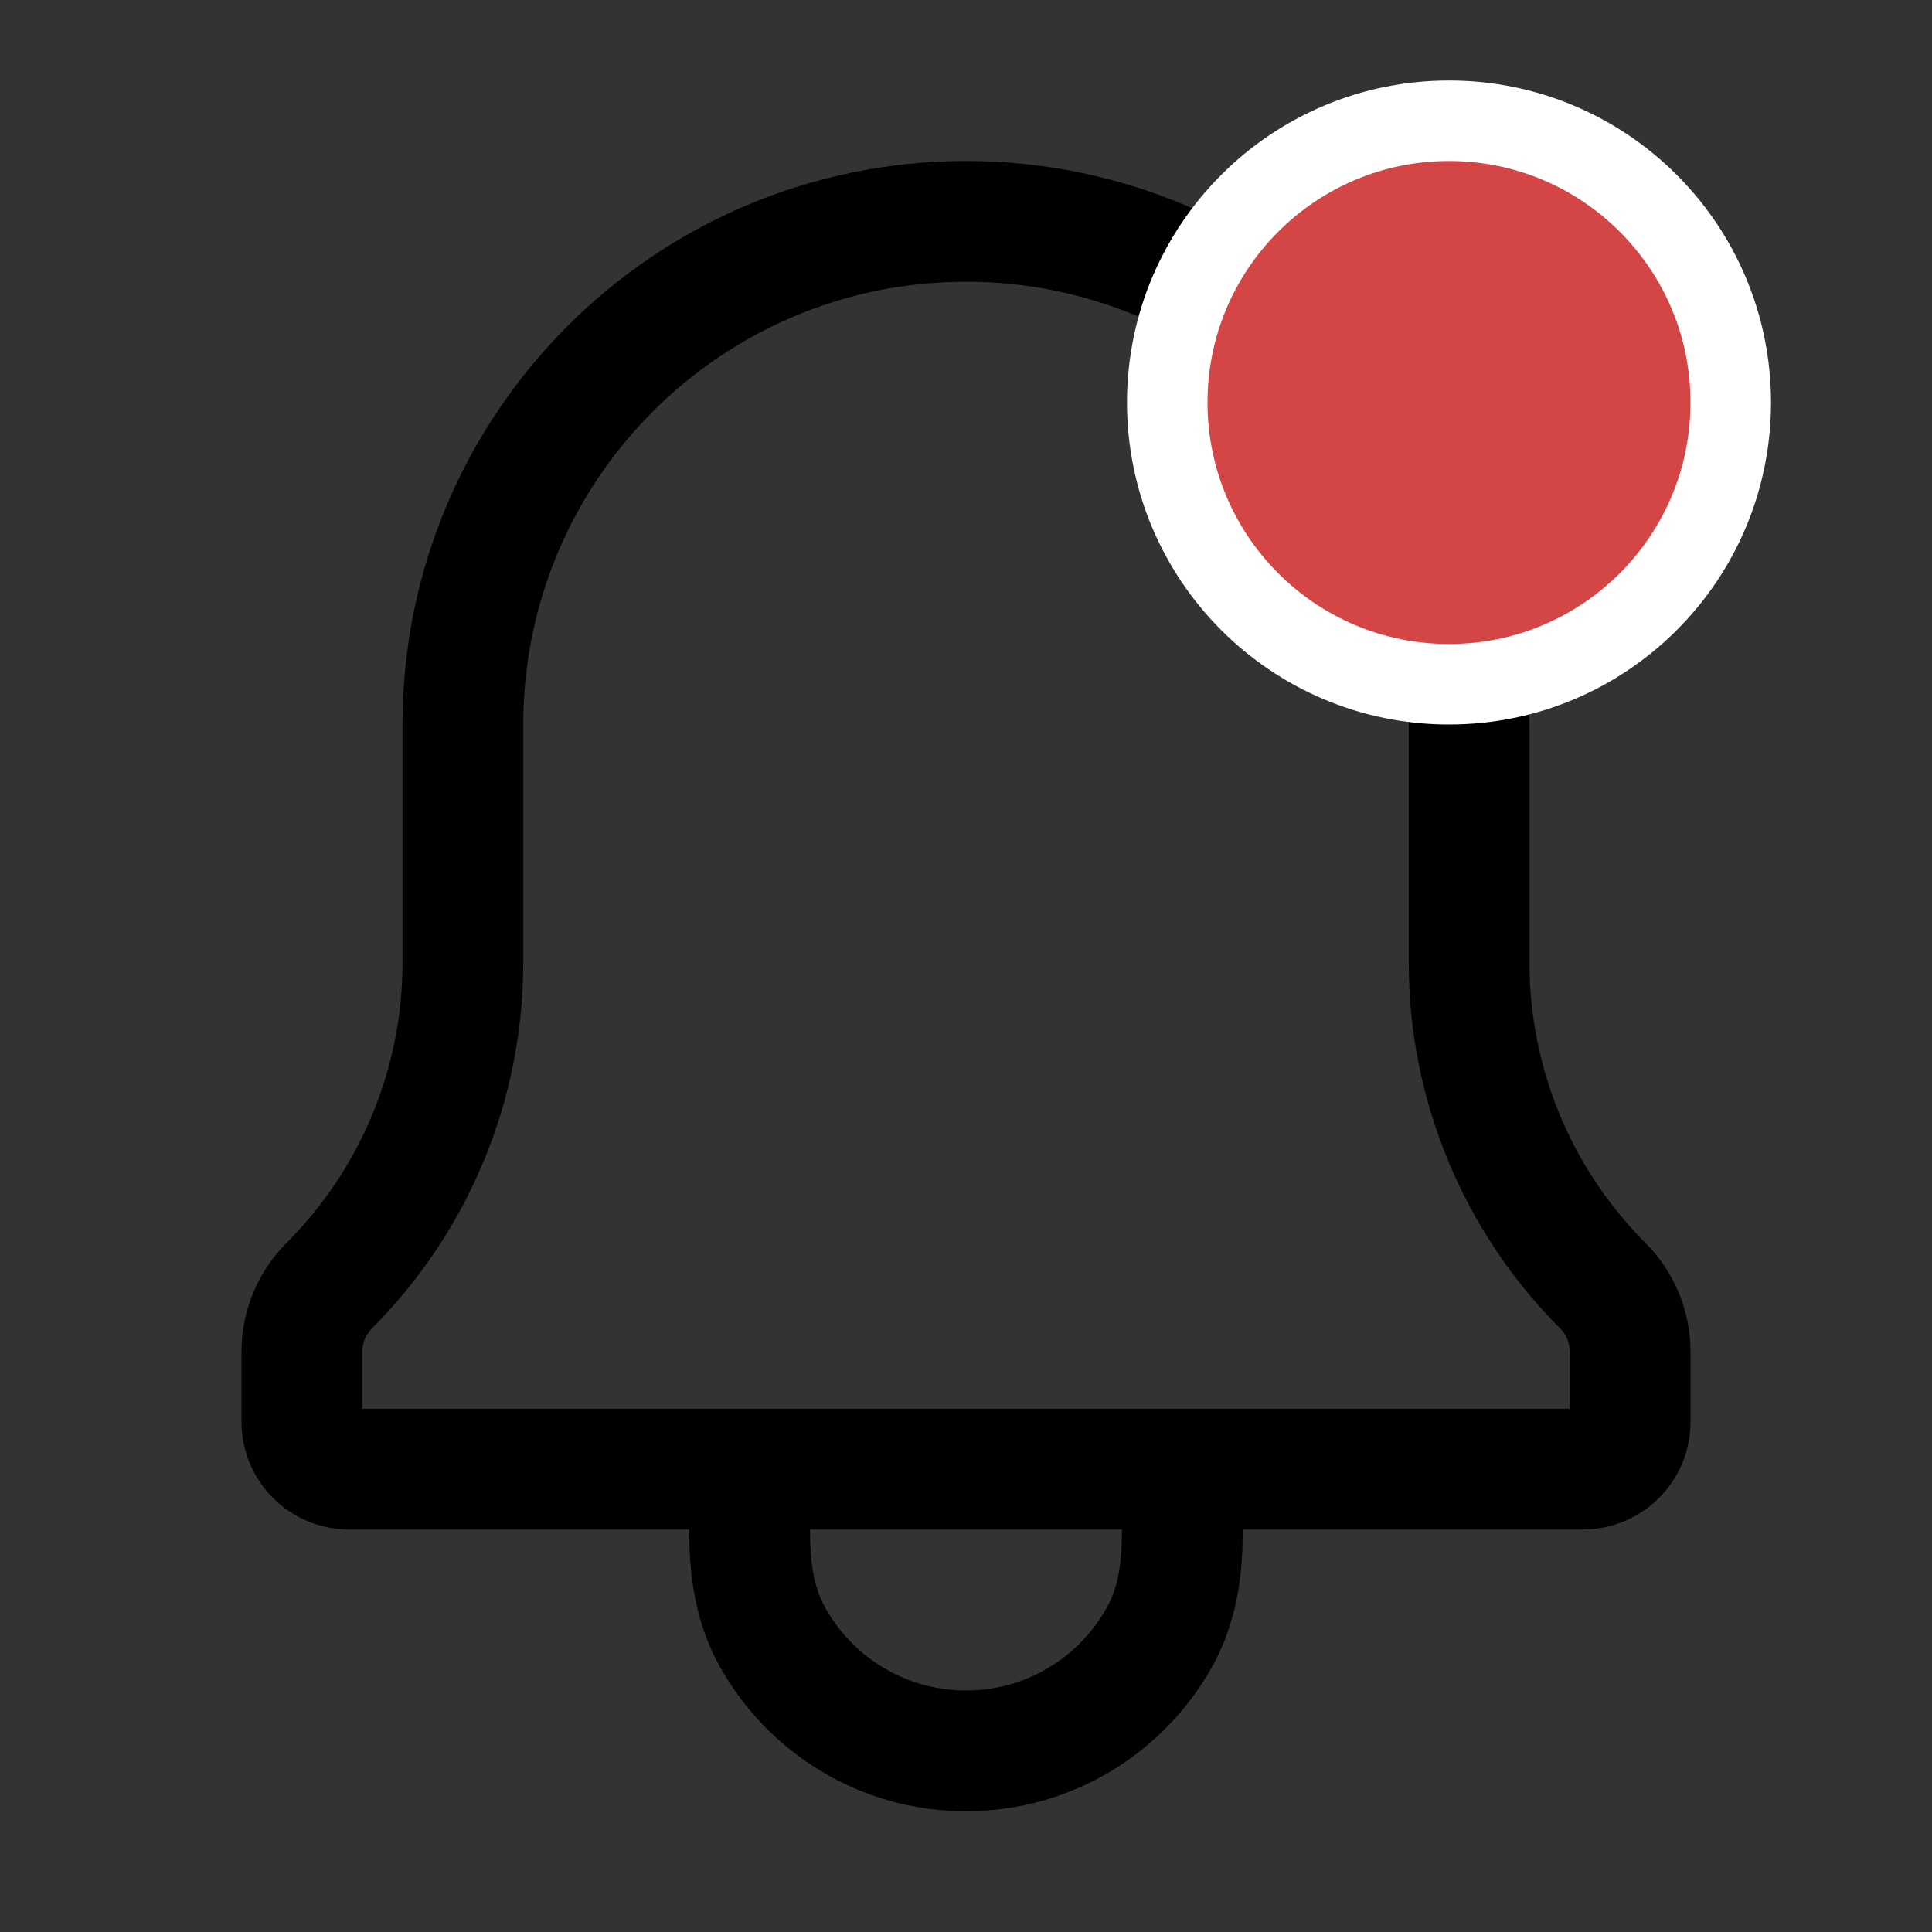 <svg width="24" height="24" viewBox="0 0 24 24" fill="none" xmlns="http://www.w3.org/2000/svg">
<rect x="0" y="0" width="24" height="24" fill="#333333" stroke="none"/>
<g id="Frame">
<path id="Vector" fill-rule="evenodd" clip-rule="evenodd" d="M8.563 19H4.338C3.599 19 3 18.401 3 17.662V16.789C3 16.284 3.201 15.799 3.558 15.442C4.481 14.519 5 13.267 5 11.961V9C5 5.134 8.134 2 12 2C15.866 2 19 5.134 19 9V11.961C19 13.267 19.519 14.519 20.442 15.442C20.799 15.799 21 16.284 21 16.789V17.662C21 18.401 20.401 19 19.662 19H15.437C15.437 19.357 15.425 20.036 15.067 20.687C14.473 21.765 13.324 22.5 12 22.5C10.676 22.5 9.527 21.765 8.933 20.687C8.575 20.036 8.563 19.357 8.563 19ZM19.381 16.503C19.457 16.579 19.5 16.682 19.5 16.789V17.5H4.5V16.789C4.5 16.682 4.543 16.579 4.619 16.503C5.823 15.298 6.5 13.664 6.5 11.961V9C6.5 5.962 8.962 3.5 12 3.5C15.038 3.5 17.5 5.962 17.5 9V11.961C17.5 13.664 18.177 15.298 19.381 16.503ZM13.937 19H10.063C10.063 19.332 10.087 19.673 10.247 19.964C10.359 20.166 10.505 20.348 10.677 20.5C11.03 20.811 11.493 21 12 21C12.507 21 12.97 20.811 13.323 20.5C13.495 20.348 13.641 20.166 13.753 19.964C13.913 19.673 13.937 19.332 13.937 19Z" fill="black"/>
<circle id="Ellipse 20" cx="18" cy="5" r="3.5" fill="#D34645" stroke="white"/>
</g>
</svg>
